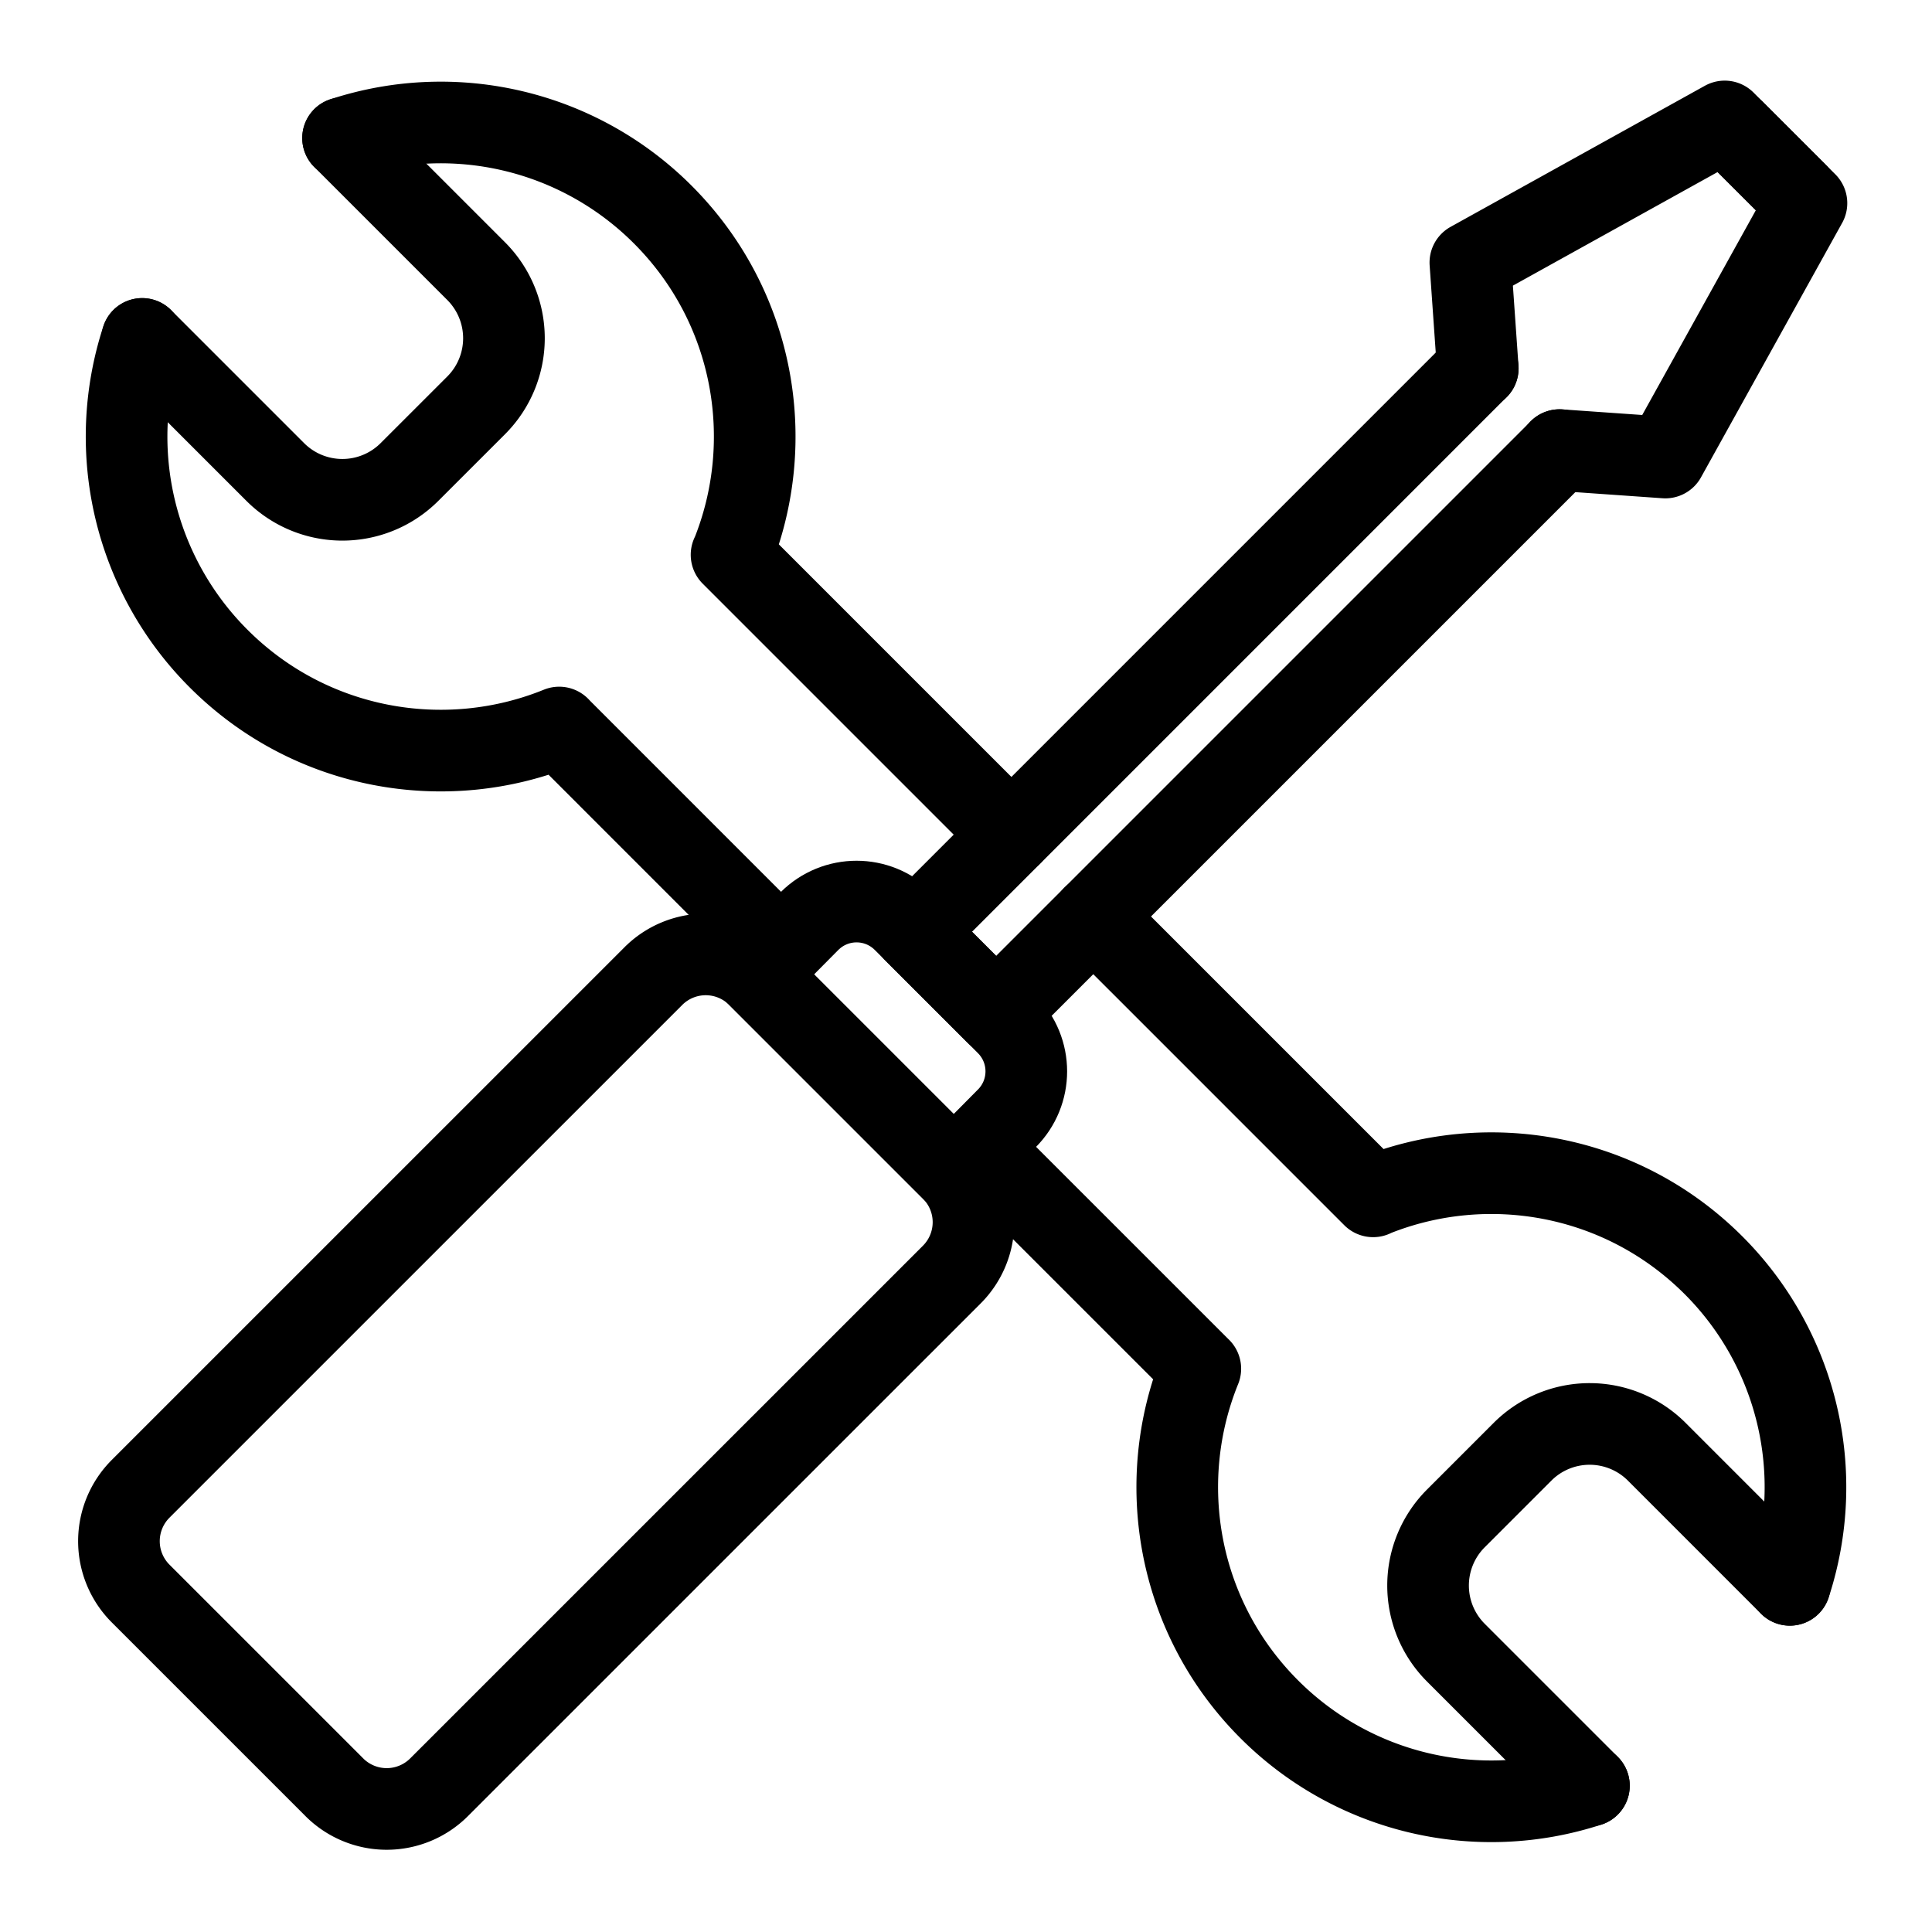 <svg width="71" height="71" fill="none" xmlns="http://www.w3.org/2000/svg"><path d="M12.287 65.68l-7.119-7.118a2.722 2.722 0 0 1 0-3.849L24.01 35.872a2.721 2.721 0 0 1 3.85 0l7.118 7.118a2.722 2.722 0 0 1 0 3.85L16.136 65.68a2.721 2.721 0 0 1-3.85 0z" stroke="#000" stroke-width="3" stroke-miterlimit="10" stroke-linecap="round" stroke-linejoin="round"/><path d="M36.996 41.104L35.96 42.15l-.916.907-.484-.484-6.284-6.284-.484-.484.916-.907 1.037-1.046c.96-.96 2.507-.96 3.466 0l3.785 3.786c.96.96.96 2.507.001 3.466zM66.037 7.117L63.73 4.812" stroke="#000" stroke-width="3" stroke-miterlimit="10" stroke-linecap="round" stroke-linejoin="round"/><path d="M54.307 13.534L37.17 30.672l-3.57 3.57 3.008 3.007 3.57-3.57 17.138-17.138" stroke="#000" stroke-width="3" stroke-miterlimit="10" stroke-linecap="round" stroke-linejoin="round"/><path d="M57.311 16.541l3.888.273 5.187-9.348-3.004-3.003-9.347 5.186.272 3.889m-25.6 21.36L20.55 26.74M44.11 50.3l-8.151-8.15m14.503 1.815L40.177 33.68m-3.009-3.008L26.884 20.388m-6.334 6.348c-4.17 1.694-9.133.851-12.516-2.533a11.535 11.535 0 0 1-2.81-11.748m7.383-7.381a11.53 11.53 0 0 1 11.748 2.81c3.38 3.379 4.227 8.337 2.533 12.508M44.111 50.3c-1.693 4.17-.85 9.132 2.534 12.515a11.535 11.535 0 0 0 11.747 2.81m-7.934-21.664c4.17-1.693 9.129-.847 12.509 2.533a11.53 11.53 0 0 1 2.81 11.748" stroke="#000" stroke-width="3" stroke-miterlimit="10" stroke-linecap="round" stroke-linejoin="round"/><path d="M12.608 5.074l4.887 4.887a3.488 3.488 0 0 1 .004 4.935l-2.451 2.45a3.488 3.488 0 0 1-4.935-.003l-4.887-4.887m53.166 53.168l-4.887-4.887a3.489 3.489 0 0 1-.004-4.935l2.451-2.451a3.488 3.488 0 0 1 4.936.003l4.886 4.887" stroke="#000" stroke-width="3" stroke-miterlimit="10" stroke-linecap="round" stroke-linejoin="round"/></svg>